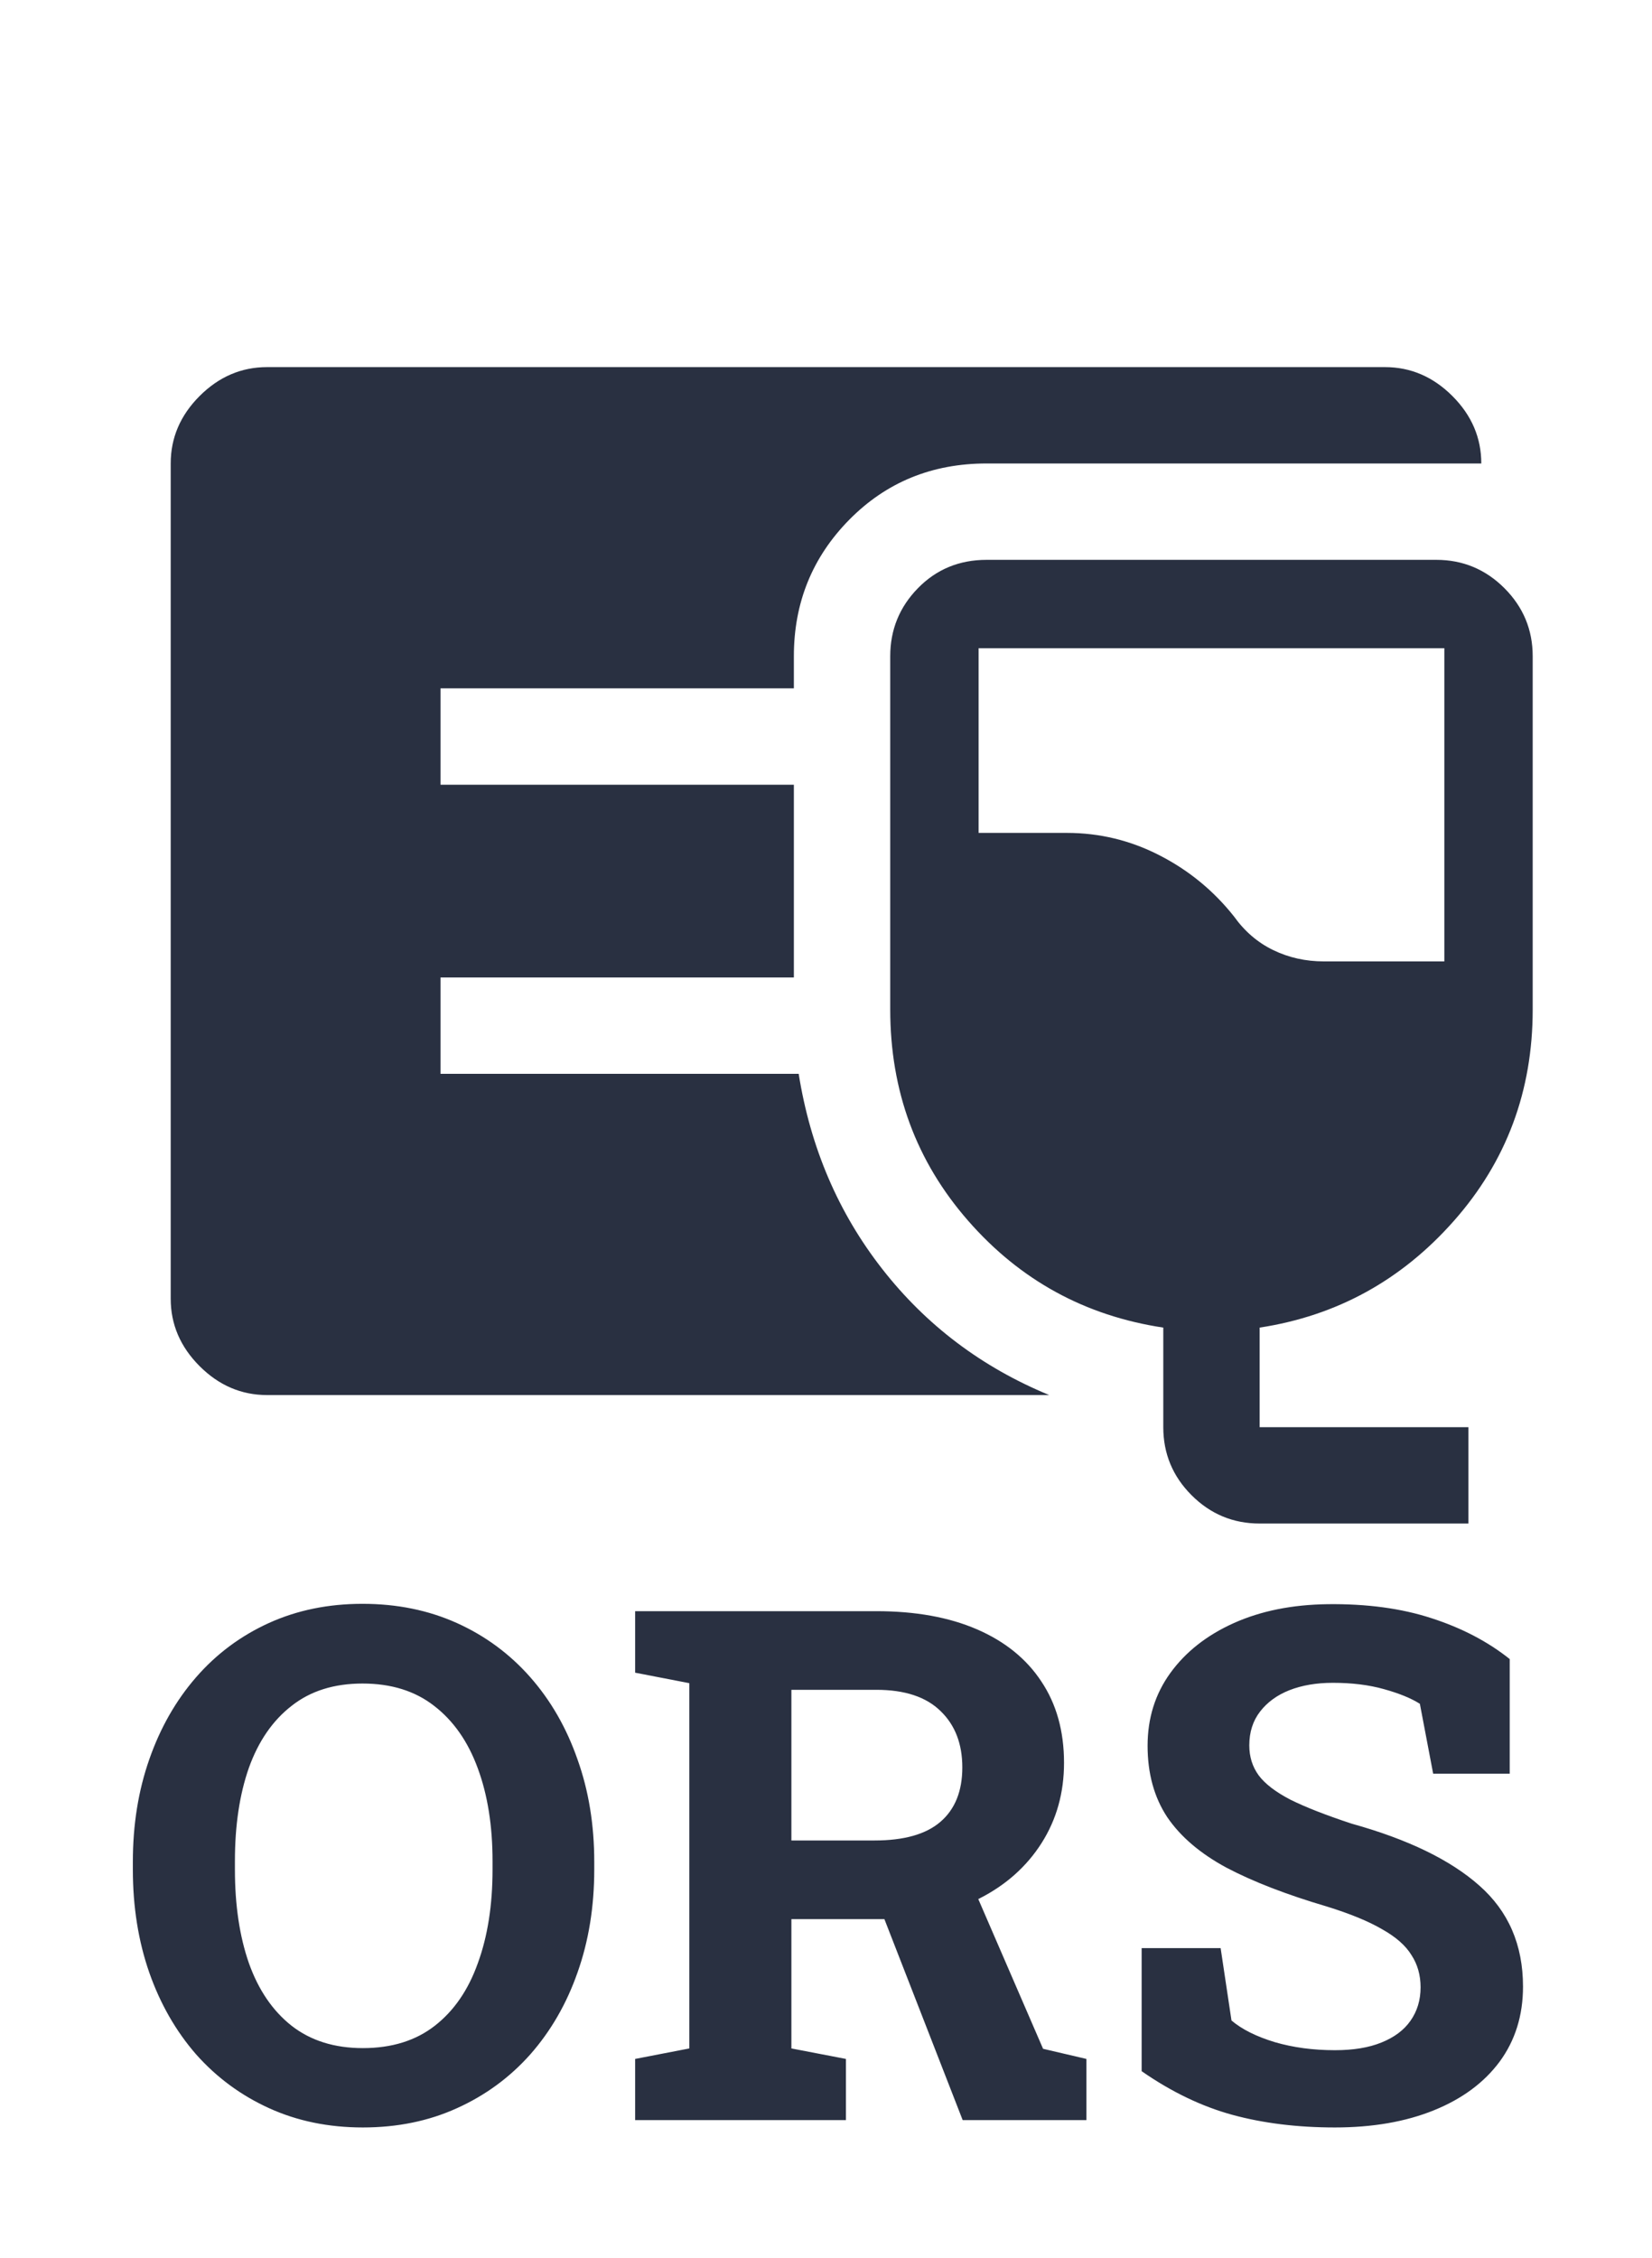 <svg width="60" height="82" viewBox="0 0 60 82" fill="none" xmlns="http://www.w3.org/2000/svg">
<g filter="url(#filter0_d_4_314)">
<mask id="mask0_4_314" style="mask-type:alpha" maskUnits="userSpaceOnUse" x="2" y="0" width="56" height="56">
<rect x="2" width="56" height="56" fill="#D9D9D9"/>
</mask>
<g mask="url(#mask0_4_314)">
<path d="M9.7 46.667C8.767 46.667 7.95 46.317 7.25 45.617C6.55 44.917 6.2 44.1 6.2 43.167V12.833C6.2 11.9 6.55 11.083 7.25 10.383C7.95 9.683 8.767 9.333 9.7 9.333H50.3C51.233 9.333 52.05 9.683 52.75 10.383C53.45 11.083 53.8 11.9 53.8 12.833H35.833C33.85 12.833 32.188 13.514 30.846 14.875C29.504 16.236 28.833 17.889 28.833 19.833V21H16V24.5H28.833V31.5H16V35H29.008C29.436 37.683 30.447 40.046 32.042 42.087C33.636 44.129 35.658 45.656 38.108 46.667H9.7ZM45.75 51.333C44.788 51.333 43.964 50.991 43.278 50.305C42.593 49.62 42.25 48.796 42.25 47.833V44.217C39.411 43.789 37.049 42.496 35.163 40.337C33.276 38.179 32.333 35.622 32.333 32.667V19.833C32.333 18.871 32.669 18.047 33.34 17.361C34.01 16.676 34.842 16.333 35.833 16.333H52.167C53.129 16.333 53.953 16.676 54.639 17.361C55.324 18.047 55.667 18.871 55.667 19.833V32.667C55.667 35.622 54.714 38.179 52.808 40.337C50.903 42.496 48.55 43.789 45.75 44.217V47.833H53.333V51.333H45.75ZM48.083 30.917H52.458V19.542H35.542V26.25H38.75C39.936 26.25 41.059 26.522 42.118 27.067C43.178 27.611 44.078 28.35 44.817 29.283C45.206 29.828 45.682 30.236 46.246 30.508C46.81 30.781 47.422 30.917 48.083 30.917Z" fill="#293041"/>
</g>
<path d="M13.179 73.267C11.935 73.267 10.8 73.034 9.776 72.568C8.752 72.103 7.868 71.451 7.123 70.613C6.387 69.767 5.82 68.777 5.422 67.643C5.024 66.5 4.825 65.252 4.825 63.898V63.618C4.825 62.273 5.024 61.033 5.422 59.898C5.82 58.756 6.387 57.761 7.123 56.915C7.859 56.069 8.74 55.413 9.764 54.947C10.788 54.482 11.922 54.249 13.166 54.249C14.419 54.249 15.561 54.482 16.594 54.947C17.626 55.413 18.515 56.069 19.26 56.915C20.005 57.761 20.576 58.756 20.974 59.898C21.38 61.033 21.583 62.273 21.583 63.618V63.898C21.583 65.252 21.38 66.5 20.974 67.643C20.576 68.777 20.005 69.767 19.26 70.613C18.515 71.451 17.626 72.103 16.594 72.568C15.57 73.034 14.431 73.267 13.179 73.267ZM13.179 70.385C14.228 70.385 15.1 70.114 15.794 69.572C16.488 69.031 17.009 68.273 17.355 67.3C17.711 66.326 17.889 65.192 17.889 63.898V63.593C17.889 62.315 17.711 61.193 17.355 60.228C17 59.255 16.471 58.498 15.769 57.956C15.075 57.414 14.207 57.144 13.166 57.144C12.133 57.144 11.274 57.414 10.589 57.956C9.903 58.489 9.387 59.238 9.04 60.203C8.701 61.168 8.532 62.298 8.532 63.593V63.898C8.532 65.192 8.701 66.326 9.04 67.3C9.387 68.273 9.903 69.031 10.589 69.572C11.283 70.114 12.146 70.385 13.179 70.385ZM23.068 73V70.778L25.036 70.397V57.131L23.068 56.75V54.516H31.828C33.25 54.516 34.469 54.736 35.484 55.176C36.5 55.616 37.279 56.246 37.82 57.067C38.37 57.888 38.645 58.874 38.645 60.025C38.645 61.109 38.375 62.078 37.833 62.933C37.291 63.787 36.538 64.46 35.573 64.951C34.608 65.442 33.495 65.692 32.234 65.7H28.743V70.397L30.724 70.778V73H23.068ZM34.964 73L31.854 65.015L35.192 64.189L37.884 70.41L39.458 70.778V73H34.964ZM28.743 62.844H31.765C32.831 62.844 33.627 62.62 34.151 62.171C34.685 61.714 34.951 61.054 34.951 60.19C34.951 59.336 34.689 58.654 34.164 58.147C33.639 57.63 32.861 57.372 31.828 57.372H28.743V62.844ZM48.484 73.267C47.122 73.267 45.882 73.114 44.765 72.81C43.648 72.505 42.547 71.976 41.464 71.223V66.754H44.333L44.727 69.382C45.107 69.704 45.632 69.966 46.301 70.169C46.969 70.364 47.697 70.461 48.484 70.461C49.153 70.461 49.716 70.368 50.173 70.182C50.638 69.995 50.99 69.733 51.227 69.394C51.472 69.047 51.595 68.641 51.595 68.176C51.595 67.736 51.485 67.346 51.265 67.008C51.053 66.661 50.698 66.348 50.198 66.068C49.707 65.781 49.039 65.505 48.192 65.243C46.728 64.811 45.514 64.342 44.549 63.834C43.592 63.318 42.873 62.704 42.391 61.993C41.917 61.274 41.68 60.41 41.68 59.403C41.68 58.405 41.955 57.524 42.505 56.763C43.063 55.992 43.834 55.387 44.815 54.947C45.797 54.507 46.931 54.279 48.218 54.262C49.64 54.245 50.897 54.414 51.988 54.77C53.089 55.125 54.036 55.62 54.832 56.255V60.419H52.052L51.569 57.88C51.248 57.677 50.812 57.499 50.262 57.347C49.72 57.194 49.102 57.118 48.408 57.118C47.816 57.118 47.291 57.207 46.834 57.385C46.385 57.562 46.03 57.821 45.768 58.159C45.505 58.498 45.374 58.908 45.374 59.391C45.374 59.805 45.488 60.169 45.717 60.482C45.945 60.787 46.326 61.079 46.859 61.358C47.401 61.629 48.146 61.921 49.094 62.234C51.133 62.801 52.678 63.55 53.727 64.481C54.785 65.412 55.315 66.635 55.315 68.15C55.315 69.2 55.031 70.11 54.464 70.88C53.897 71.642 53.101 72.23 52.077 72.644C51.053 73.059 49.855 73.267 48.484 73.267Z" fill="#293041"/>
</g>
<defs>
<filter id="filter0_d_4_314" x="0.825" y="9.333" width="58.842" height="71.933" filterUnits="userSpaceOnUse" color-interpolation-filters="sRGB">
<feFlood flood-opacity="0" result="BackgroundImageFix"/>
<feColorMatrix in="SourceAlpha" type="matrix" values="0 0 0 0 0 0 0 0 0 0 0 0 0 0 0 0 0 0 127 0" result="hardAlpha"/>
<feOffset dy="4"/>
<feGaussianBlur stdDeviation="2"/>
<feComposite in2="hardAlpha" operator="out"/>
<feColorMatrix type="matrix" values="0 0 0 0 0 0 0 0 0 0 0 0 0 0 0 0 0 0 0.25 0"/>
<feBlend mode="normal" in2="BackgroundImageFix" result="effect1_dropShadow_4_314"/>
<feBlend mode="normal" in="SourceGraphic" in2="effect1_dropShadow_4_314" result="shape"/>
</filter>
</defs>
</svg>

